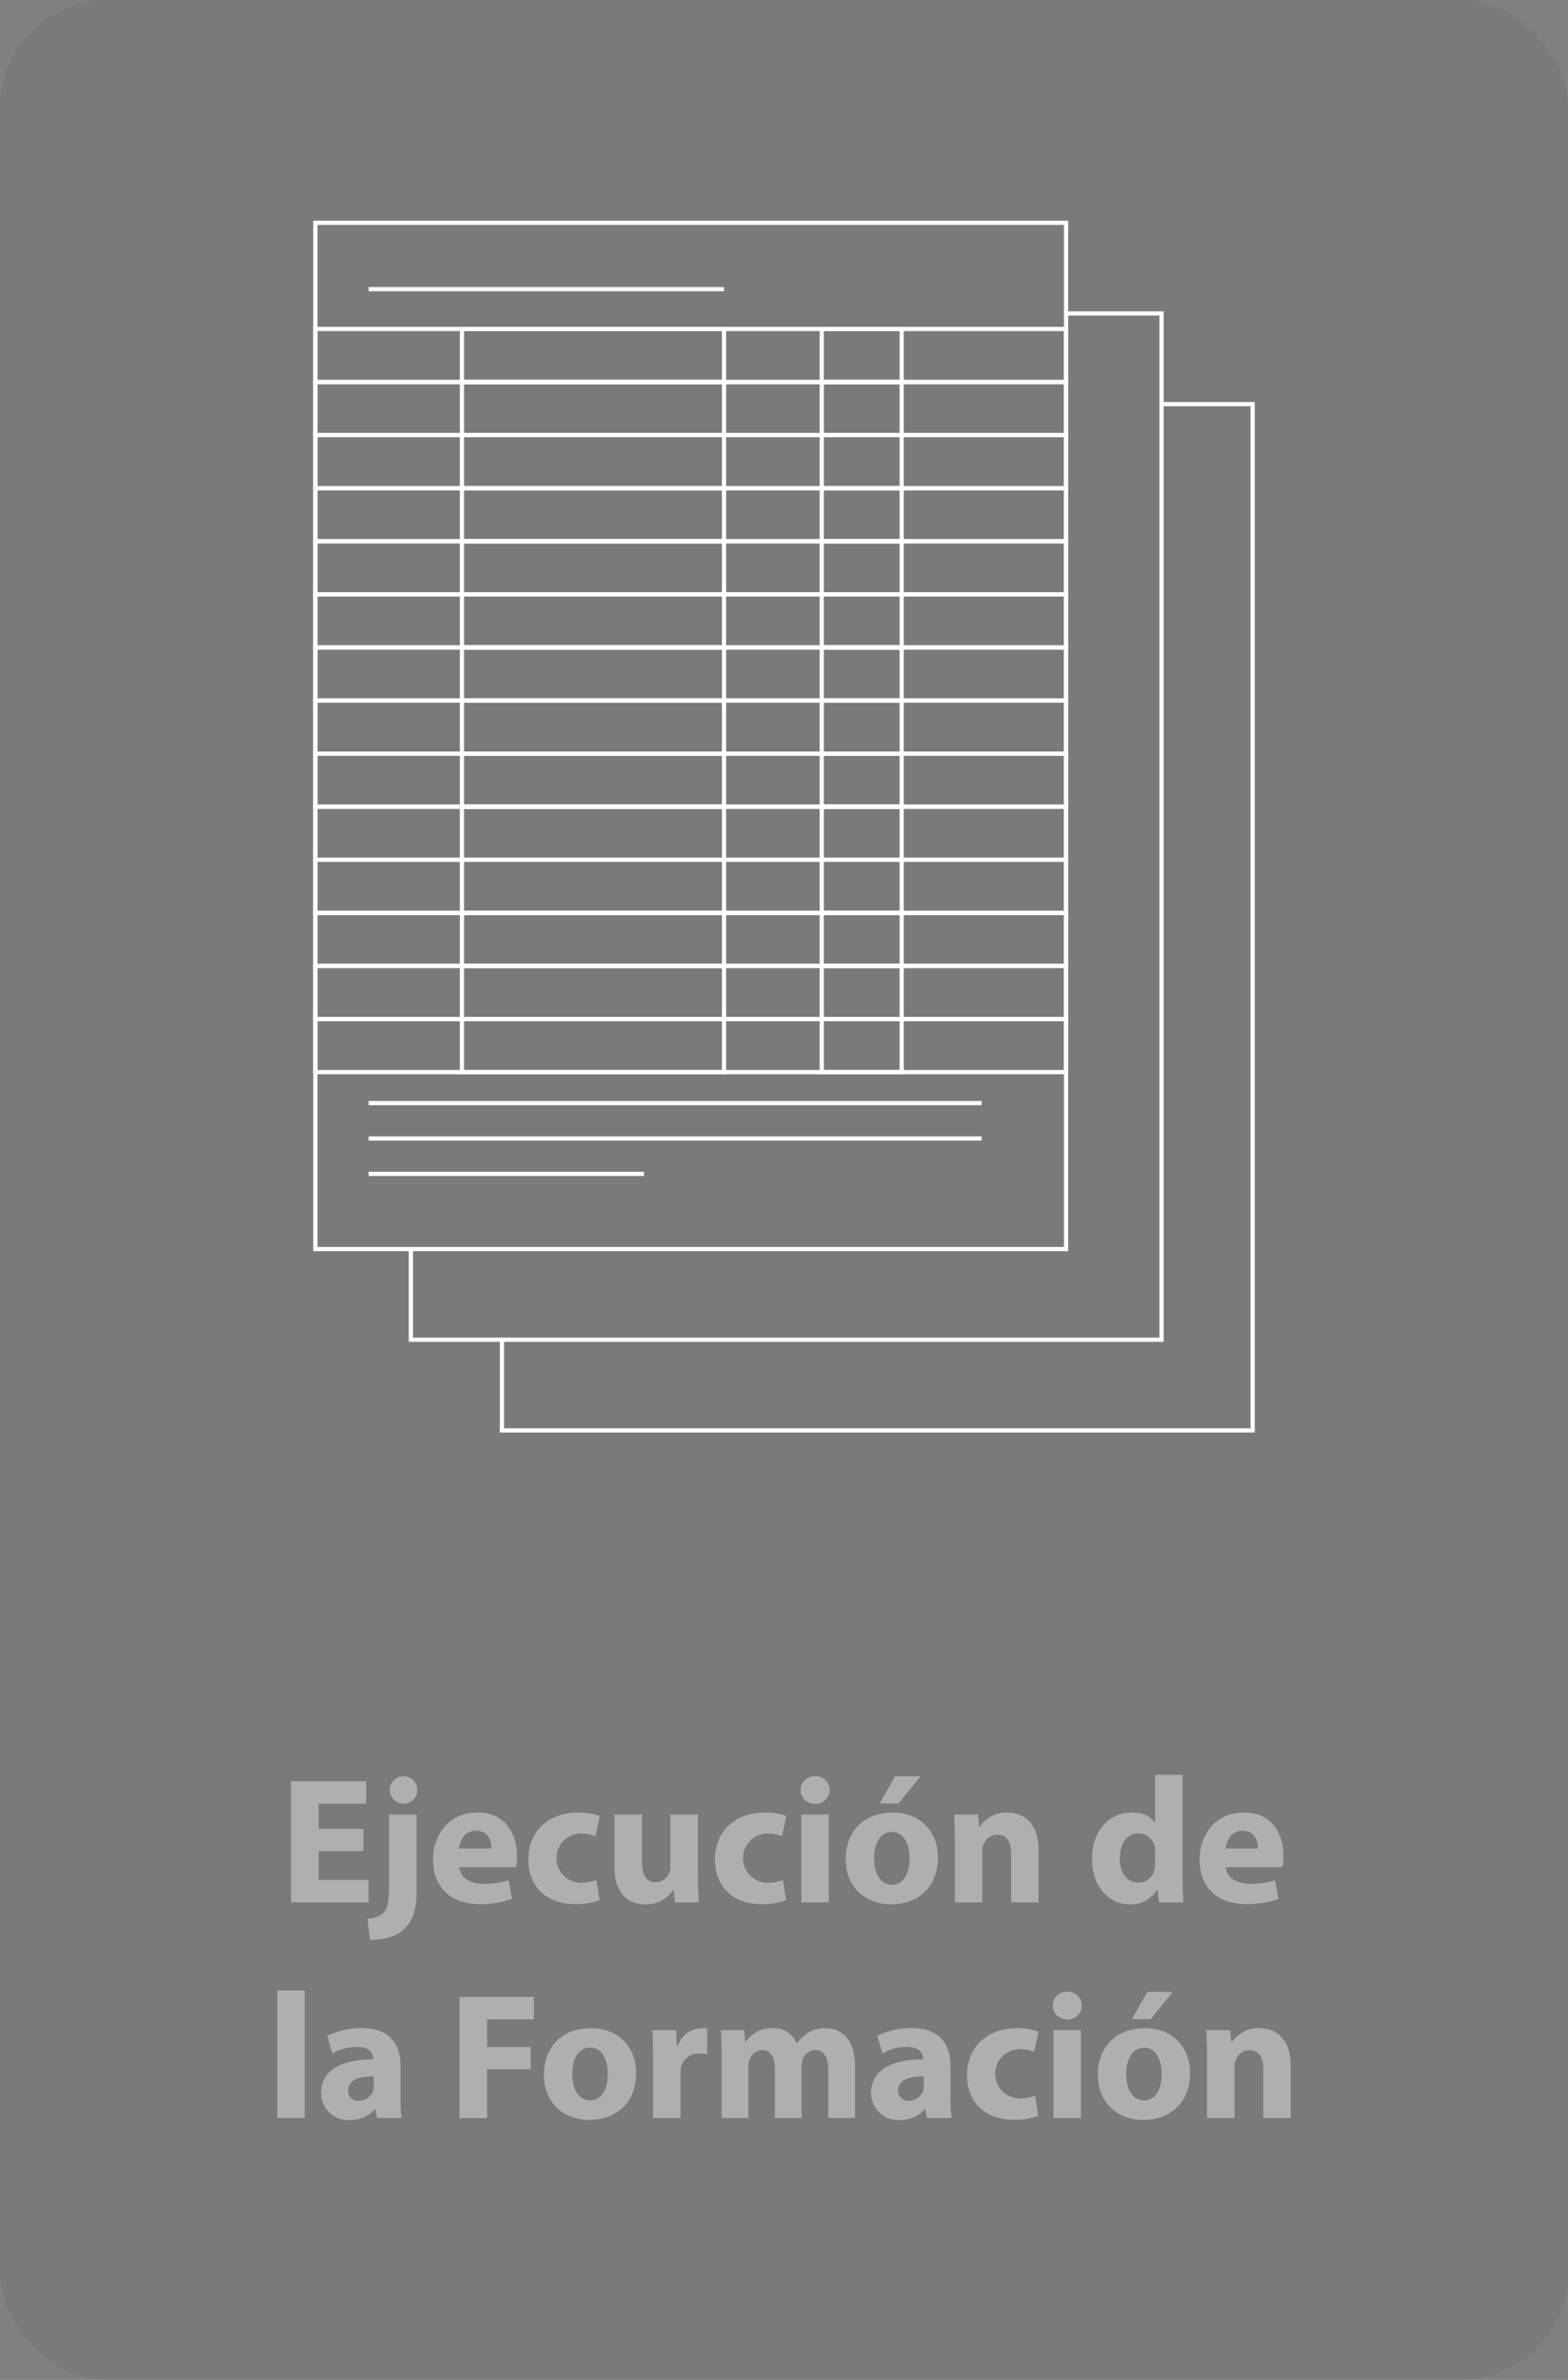 <svg id="a1529fb9-80ba-4c88-9582-fa793cbafe70" data-name="Capa 1" xmlns="http://www.w3.org/2000/svg" viewBox="0 0 371.489 563.745"><rect x="0" y="0" width="371.489" height="563.745" fill="#808080" stroke="none"/><rect width="371.489" height="563.745" rx="25.35" style="opacity:0.05"/><rect x="74.719" y="52.773" width="177.852" height="243.102" style="fill:none;stroke:#fff;stroke-miterlimit:10"/><line x1="87.347" y1="68.491" x2="171.538" y2="68.491" style="fill:none;stroke:#fff;stroke-miterlimit:10"/><rect x="74.719" y="77.922" width="177.852" height="12.574" style="fill:none;stroke:#fff;stroke-miterlimit:10"/><rect x="109.447" y="77.922" width="62.09" height="12.574" style="fill:none;stroke:#fff;stroke-miterlimit:10"/><rect x="194.69" y="77.922" width="18.943" height="12.574" style="fill:none;stroke:#fff;stroke-miterlimit:10"/><rect x="74.719" y="90.496" width="177.852" height="12.574" style="fill:none;stroke:#fff;stroke-miterlimit:10"/><rect x="109.447" y="90.496" width="62.09" height="12.574" style="fill:none;stroke:#fff;stroke-miterlimit:10"/><rect x="194.69" y="90.496" width="18.943" height="12.574" style="fill:none;stroke:#fff;stroke-miterlimit:10"/><rect x="74.719" y="103.07" width="177.852" height="12.574" style="fill:none;stroke:#fff;stroke-miterlimit:10"/><rect x="109.447" y="103.07" width="62.09" height="12.574" style="fill:none;stroke:#fff;stroke-miterlimit:10"/><rect x="194.69" y="103.07" width="18.943" height="12.574" style="fill:none;stroke:#fff;stroke-miterlimit:10"/><rect x="74.719" y="115.645" width="177.852" height="12.574" style="fill:none;stroke:#fff;stroke-miterlimit:10"/><rect x="109.447" y="115.645" width="62.09" height="12.574" style="fill:none;stroke:#fff;stroke-miterlimit:10"/><rect x="194.69" y="115.645" width="18.943" height="12.574" style="fill:none;stroke:#fff;stroke-miterlimit:10"/><rect x="74.719" y="128.219" width="177.852" height="12.574" style="fill:none;stroke:#fff;stroke-miterlimit:10"/><rect x="109.447" y="128.219" width="62.09" height="12.574" style="fill:none;stroke:#fff;stroke-miterlimit:10"/><rect x="194.69" y="128.219" width="18.943" height="12.574" style="fill:none;stroke:#fff;stroke-miterlimit:10"/><rect x="74.719" y="140.793" width="177.852" height="12.574" style="fill:none;stroke:#fff;stroke-miterlimit:10"/><rect x="109.447" y="140.793" width="62.09" height="12.574" style="fill:none;stroke:#fff;stroke-miterlimit:10"/><rect x="194.69" y="140.793" width="18.943" height="12.574" style="fill:none;stroke:#fff;stroke-miterlimit:10"/><rect x="74.719" y="153.367" width="177.852" height="12.574" style="fill:none;stroke:#fff;stroke-miterlimit:10"/><rect x="109.447" y="153.367" width="62.09" height="12.574" style="fill:none;stroke:#fff;stroke-miterlimit:10"/><rect x="194.69" y="153.367" width="18.943" height="12.574" style="fill:none;stroke:#fff;stroke-miterlimit:10"/><rect x="74.719" y="165.942" width="177.852" height="12.574" style="fill:none;stroke:#fff;stroke-miterlimit:10"/><rect x="109.447" y="165.942" width="62.09" height="12.574" style="fill:none;stroke:#fff;stroke-miterlimit:10"/><rect x="194.69" y="165.942" width="18.943" height="12.574" style="fill:none;stroke:#fff;stroke-miterlimit:10"/><rect x="74.719" y="178.516" width="177.852" height="12.574" style="fill:none;stroke:#fff;stroke-miterlimit:10"/><rect x="109.447" y="178.516" width="62.09" height="12.574" style="fill:none;stroke:#fff;stroke-miterlimit:10"/><rect x="194.69" y="178.516" width="18.943" height="12.574" style="fill:none;stroke:#fff;stroke-miterlimit:10"/><rect x="74.719" y="191.09" width="177.852" height="12.574" style="fill:none;stroke:#fff;stroke-miterlimit:10"/><rect x="109.447" y="191.09" width="62.09" height="12.574" style="fill:none;stroke:#fff;stroke-miterlimit:10"/><rect x="194.69" y="191.09" width="18.943" height="12.574" style="fill:none;stroke:#fff;stroke-miterlimit:10"/><rect x="74.719" y="203.664" width="177.852" height="12.574" style="fill:none;stroke:#fff;stroke-miterlimit:10"/><rect x="109.447" y="203.664" width="62.09" height="12.574" style="fill:none;stroke:#fff;stroke-miterlimit:10"/><rect x="194.69" y="203.664" width="18.943" height="12.574" style="fill:none;stroke:#fff;stroke-miterlimit:10"/><rect x="74.719" y="216.238" width="177.852" height="12.574" style="fill:none;stroke:#fff;stroke-miterlimit:10"/><rect x="109.447" y="216.238" width="62.09" height="12.574" style="fill:none;stroke:#fff;stroke-miterlimit:10"/><rect x="194.69" y="216.238" width="18.943" height="12.574" style="fill:none;stroke:#fff;stroke-miterlimit:10"/><rect x="74.719" y="228.813" width="177.852" height="12.574" style="fill:none;stroke:#fff;stroke-miterlimit:10"/><rect x="109.447" y="228.813" width="62.09" height="12.574" style="fill:none;stroke:#fff;stroke-miterlimit:10"/><rect x="194.69" y="228.813" width="18.943" height="12.574" style="fill:none;stroke:#fff;stroke-miterlimit:10"/><rect x="74.719" y="241.387" width="177.852" height="12.574" style="fill:none;stroke:#fff;stroke-miterlimit:10"/><rect x="109.447" y="241.387" width="62.09" height="12.574" style="fill:none;stroke:#fff;stroke-miterlimit:10"/><rect x="194.69" y="241.387" width="18.943" height="12.574" style="fill:none;stroke:#fff;stroke-miterlimit:10"/><polyline points="252.571 74.254 275.197 74.254 275.197 317.356 97.345 317.356 97.345 295.875" style="fill:none;stroke:#fff;stroke-miterlimit:10"/><polyline points="275.197 95.735 296.771 95.735 296.771 338.837 118.919 338.837 118.919 317.356" style="fill:none;stroke:#fff;stroke-miterlimit:10"/><line x1="87.347" y1="261.296" x2="232.575" y2="261.296" style="fill:none;stroke:#fff;stroke-miterlimit:10"/><line x1="87.347" y1="269.679" x2="232.575" y2="269.679" style="fill:none;stroke:#fff;stroke-miterlimit:10"/><line x1="87.347" y1="278.062" x2="152.595" y2="278.062" style="fill:none;stroke:#fff;stroke-miterlimit:10"/><g style="opacity:0.4"><path d="M223.181,470.652h-10.6v6.809h11.84v5.319H206.042V454.096h17.781v5.321H212.581v5.958h10.6Z" transform="translate(-137.085 -32.149)" style="fill:#fff"/><path d="M224.125,486.61a5.769,5.769,0,0,0,3.847-1.362c.94-.978,1.282-2.639,1.282-6.766V461.97H235.794V480.015c0,4.553-1.026,7.32-2.949,9.105-1.923,1.789-4.958,2.554-8.078,2.554ZM235.965,456.182a3.233,3.233,0,0,1-3.505,3.234,3.263,3.263,0,1,1,3.505-3.234Z" transform="translate(-137.085 -32.149)" style="fill:#fff"/><path d="M245.883,474.439c.214,2.682,2.864,3.957,5.898,3.957a18.452,18.452,0,0,0,5.77-.851l.855,4.384a20.711,20.711,0,0,1-7.565,1.277c-7.095,0-11.156-4.086-11.156-10.598,0-5.277,3.291-11.107,10.557-11.107,6.753,0,9.318,5.236,9.318,10.384a15.314,15.314,0,0,1-.214,2.553Zm7.651-4.426c0-1.574-.684-4.214-3.676-4.214-2.735,0-3.847,2.47-4.018,4.214Z" transform="translate(-137.085 -32.149)" style="fill:#fff"/><path d="M279.14,482.269a15.91,15.91,0,0,1-5.813.936c-6.753,0-11.07-4.086-11.07-10.64,0-6.087,4.189-11.065,11.968-11.065a15.129,15.129,0,0,1,4.958.81l-1.026,4.808a8.919,8.919,0,0,0-3.633-.639,5.834,5.834,0,0,0,.128,11.663,10.08,10.08,0,0,0,3.719-.639Z" transform="translate(-137.085 -32.149)" style="fill:#fff"/><path d="M302.438,476.099c0,2.724.085,4.937.171,6.681h-5.642l-.299-2.936h-.128a7.466,7.466,0,0,1-6.54,3.405c-4.231,0-7.352-2.641-7.352-9.066V461.97h6.54v11.192c0,3.021.983,4.852,3.248,4.852a3.495,3.495,0,0,0,3.248-2.255,3.607,3.607,0,0,0,.214-1.405V461.97h6.54Z" transform="translate(-137.085 -32.149)" style="fill:#fff"/><path d="M323.343,482.269a15.91,15.91,0,0,1-5.813.936c-6.753,0-11.07-4.086-11.07-10.64,0-6.087,4.189-11.065,11.968-11.065a15.129,15.129,0,0,1,4.958.81l-1.026,4.808a8.919,8.919,0,0,0-3.633-.639,5.834,5.834,0,0,0,.128,11.663,10.08,10.08,0,0,0,3.719-.639Z" transform="translate(-137.085 -32.149)" style="fill:#fff"/><path d="M333.647,456.182a3.257,3.257,0,0,1-3.505,3.234,3.259,3.259,0,1,1,.043-6.512A3.253,3.253,0,0,1,333.647,456.182ZM326.936,482.78v-20.81h6.497v20.81Z" transform="translate(-137.085 -32.149)" style="fill:#fff"/><path d="M359.294,472.141c0,7.617-5.428,11.109-11.027,11.109-6.112,0-10.814-4.002-10.814-10.725,0-6.726,4.445-11.024,11.156-11.024C355.02,461.501,359.294,465.885,359.294,472.141Zm-15.131.214c0,3.575,1.496,6.255,4.274,6.255,2.522,0,4.146-2.51,4.146-6.255,0-3.108-1.197-6.257-4.146-6.257C345.317,466.097,344.163,469.29,344.163,472.354Zm11.027-19.45L349.976,459.373h-4.488l3.676-6.469Z" transform="translate(-137.085 -32.149)" style="fill:#fff"/><path d="M363.315,468.609c0-2.597-.085-4.81-.171-6.639h5.642l.299,2.85h.128a7.662,7.662,0,0,1,6.454-3.32c4.274,0,7.48,2.809,7.48,8.937V482.78H376.651V471.246c0-2.68-.94-4.509-3.291-4.509a3.465,3.465,0,0,0-3.291,2.425,4.424,4.424,0,0,0-.256,1.617V482.78h-6.497Z" transform="translate(-137.085 -32.149)" style="fill:#fff"/><path d="M417.262,452.564v24.003c0,2.34.085,4.81.171,6.214h-5.77l-.299-3.064h-.085a7.303,7.303,0,0,1-6.54,3.533c-4.958,0-8.933-4.214-8.933-10.683-.043-7.021,4.36-11.065,9.361-11.065,2.565,0,4.573.893,5.514,2.342h.085V452.564Zm-6.497,18.215a10.371,10.371,0,0,0-.085-1.148,3.898,3.898,0,0,0-3.804-3.193c-2.949,0-4.488,2.639-4.488,5.917,0,3.531,1.752,5.744,4.445,5.744a3.799,3.799,0,0,0,3.761-3.108,5.468,5.468,0,0,0,.171-1.489Z" transform="translate(-137.085 -32.149)" style="fill:#fff"/><path d="M427.481,474.439c.214,2.682,2.864,3.957,5.898,3.957a18.452,18.452,0,0,0,5.77-.851l.855,4.384a20.711,20.711,0,0,1-7.565,1.277c-7.095,0-11.156-4.086-11.156-10.598,0-5.277,3.291-11.107,10.557-11.107,6.753,0,9.318,5.236,9.318,10.384a15.313,15.313,0,0,1-.214,2.553Zm7.651-4.426c0-1.574-.684-4.214-3.676-4.214-2.735,0-3.847,2.47-4.018,4.214Z" transform="translate(-137.085 -32.149)" style="fill:#fff"/><path d="M202.77,503.644h6.497v30.216h-6.497Z" transform="translate(-137.085 -32.149)" style="fill:#fff"/><path d="M226.409,533.86l-.385-2.086h-.128a7.541,7.541,0,0,1-5.984,2.554,6.393,6.393,0,0,1-6.753-6.382c0-5.406,4.873-8.001,12.267-7.959v-.299c0-1.105-.598-2.68-3.804-2.68a11.793,11.793,0,0,0-5.77,1.576l-1.197-4.173a17.327,17.327,0,0,1,8.121-1.829c6.967,0,9.19,4.086,9.19,8.979v7.237a32.093,32.093,0,0,0,.299,5.063Zm-.769-9.83c-3.419-.044-6.069.764-6.069,3.276a2.329,2.329,0,0,0,2.565,2.468,3.549,3.549,0,0,0,3.377-2.383,4.626,4.626,0,0,0,.128-1.107Z" transform="translate(-137.085 -32.149)" style="fill:#fff"/><path d="M245.947,505.176h17.61v5.319h-11.07v6.556h10.344v5.277H252.486v11.532h-6.54Z" transform="translate(-137.085 -32.149)" style="fill:#fff"/><path d="M287.795,523.22c0,7.619-5.428,11.107-11.027,11.107-6.112,0-10.814-3.998-10.814-10.725,0-6.722,4.445-11.022,11.156-11.022C283.521,512.581,287.795,516.963,287.795,523.22Zm-15.131.212c0,3.575,1.496,6.257,4.274,6.257,2.522,0,4.146-2.512,4.146-6.257,0-3.106-1.197-6.255-4.146-6.255C273.819,517.177,272.665,520.368,272.665,523.432Z" transform="translate(-137.085 -32.149)" style="fill:#fff"/><path d="M291.817,519.901c0-3.064-.085-5.063-.171-6.853h5.599l.214,3.832h.171a6.136,6.136,0,0,1,5.642-4.299,6.724,6.724,0,0,1,1.368.085v6.087a9.187,9.187,0,0,0-1.752-.17,4.172,4.172,0,0,0-4.445,3.276,7.597,7.597,0,0,0-.128,1.447v10.554h-6.497Z" transform="translate(-137.085 -32.149)" style="fill:#fff"/><path d="M308.062,519.687c0-2.595-.085-4.808-.171-6.639h5.471l.299,2.811h.128a7.253,7.253,0,0,1,6.326-3.278,5.926,5.926,0,0,1,5.727,3.531h.085a9.348,9.348,0,0,1,2.693-2.51,7.566,7.566,0,0,1,3.975-1.021c4.018,0,7.052,2.809,7.052,9.022v12.257h-6.326V522.539c0-3.023-.983-4.767-3.077-4.767a3.178,3.178,0,0,0-2.992,2.255,5.402,5.402,0,0,0-.256,1.661v12.172h-6.326V522.199c0-2.639-.94-4.426-2.992-4.426a3.304,3.304,0,0,0-3.035,2.342,4.263,4.263,0,0,0-.256,1.615v12.13H308.062Z" transform="translate(-137.085 -32.149)" style="fill:#fff"/><path d="M356.708,533.86l-.385-2.086h-.128a7.541,7.541,0,0,1-5.984,2.554,6.393,6.393,0,0,1-6.753-6.382c0-5.406,4.873-8.001,12.267-7.959v-.299c0-1.105-.598-2.68-3.804-2.68a11.793,11.793,0,0,0-5.77,1.576l-1.197-4.173a17.327,17.327,0,0,1,8.121-1.829c6.967,0,9.19,4.086,9.19,8.979v7.237a32.094,32.094,0,0,0,.299,5.063Zm-.769-9.83c-3.419-.044-6.069.764-6.069,3.276a2.329,2.329,0,0,0,2.565,2.468,3.549,3.549,0,0,0,3.377-2.383,4.626,4.626,0,0,0,.128-1.107Z" transform="translate(-137.085 -32.149)" style="fill:#fff"/><path d="M383.084,533.349a15.91,15.91,0,0,1-5.813.936c-6.753,0-11.07-4.086-11.07-10.64,0-6.085,4.189-11.065,11.968-11.065a15.13,15.13,0,0,1,4.958.808l-1.026,4.81a8.926,8.926,0,0,0-3.633-.637,5.832,5.832,0,0,0,.128,11.659,10.042,10.042,0,0,0,3.719-.637Z" transform="translate(-137.085 -32.149)" style="fill:#fff"/><path d="M393.388,507.26a3.255,3.255,0,0,1-3.505,3.234,3.258,3.258,0,1,1,.043-6.51A3.251,3.251,0,0,1,393.388,507.26Zm-6.711,26.6V513.048h6.497v20.812Z" transform="translate(-137.085 -32.149)" style="fill:#fff"/><path d="M419.035,523.22c0,7.619-5.428,11.107-11.027,11.107-6.112,0-10.814-3.998-10.814-10.725,0-6.722,4.445-11.022,11.156-11.022C414.761,512.581,419.035,516.963,419.035,523.22Zm-15.131.212c0,3.575,1.496,6.257,4.274,6.257,2.522,0,4.146-2.512,4.146-6.257,0-3.106-1.197-6.255-4.146-6.255C405.059,517.177,403.905,520.368,403.905,523.432ZM414.932,503.984l-5.215,6.469h-4.488l3.676-6.469Z" transform="translate(-137.085 -32.149)" style="fill:#fff"/><path d="M423.057,519.687c0-2.595-.085-4.808-.171-6.639h5.642l.299,2.852h.128a7.657,7.657,0,0,1,6.454-3.32c4.274,0,7.48,2.809,7.48,8.937v12.342h-6.497V522.328c0-2.682-.94-4.513-3.291-4.513a3.466,3.466,0,0,0-3.291,2.427,4.431,4.431,0,0,0-.256,1.617v12.001H423.057Z" transform="translate(-137.085 -32.149)" style="fill:#fff"/></g></svg>